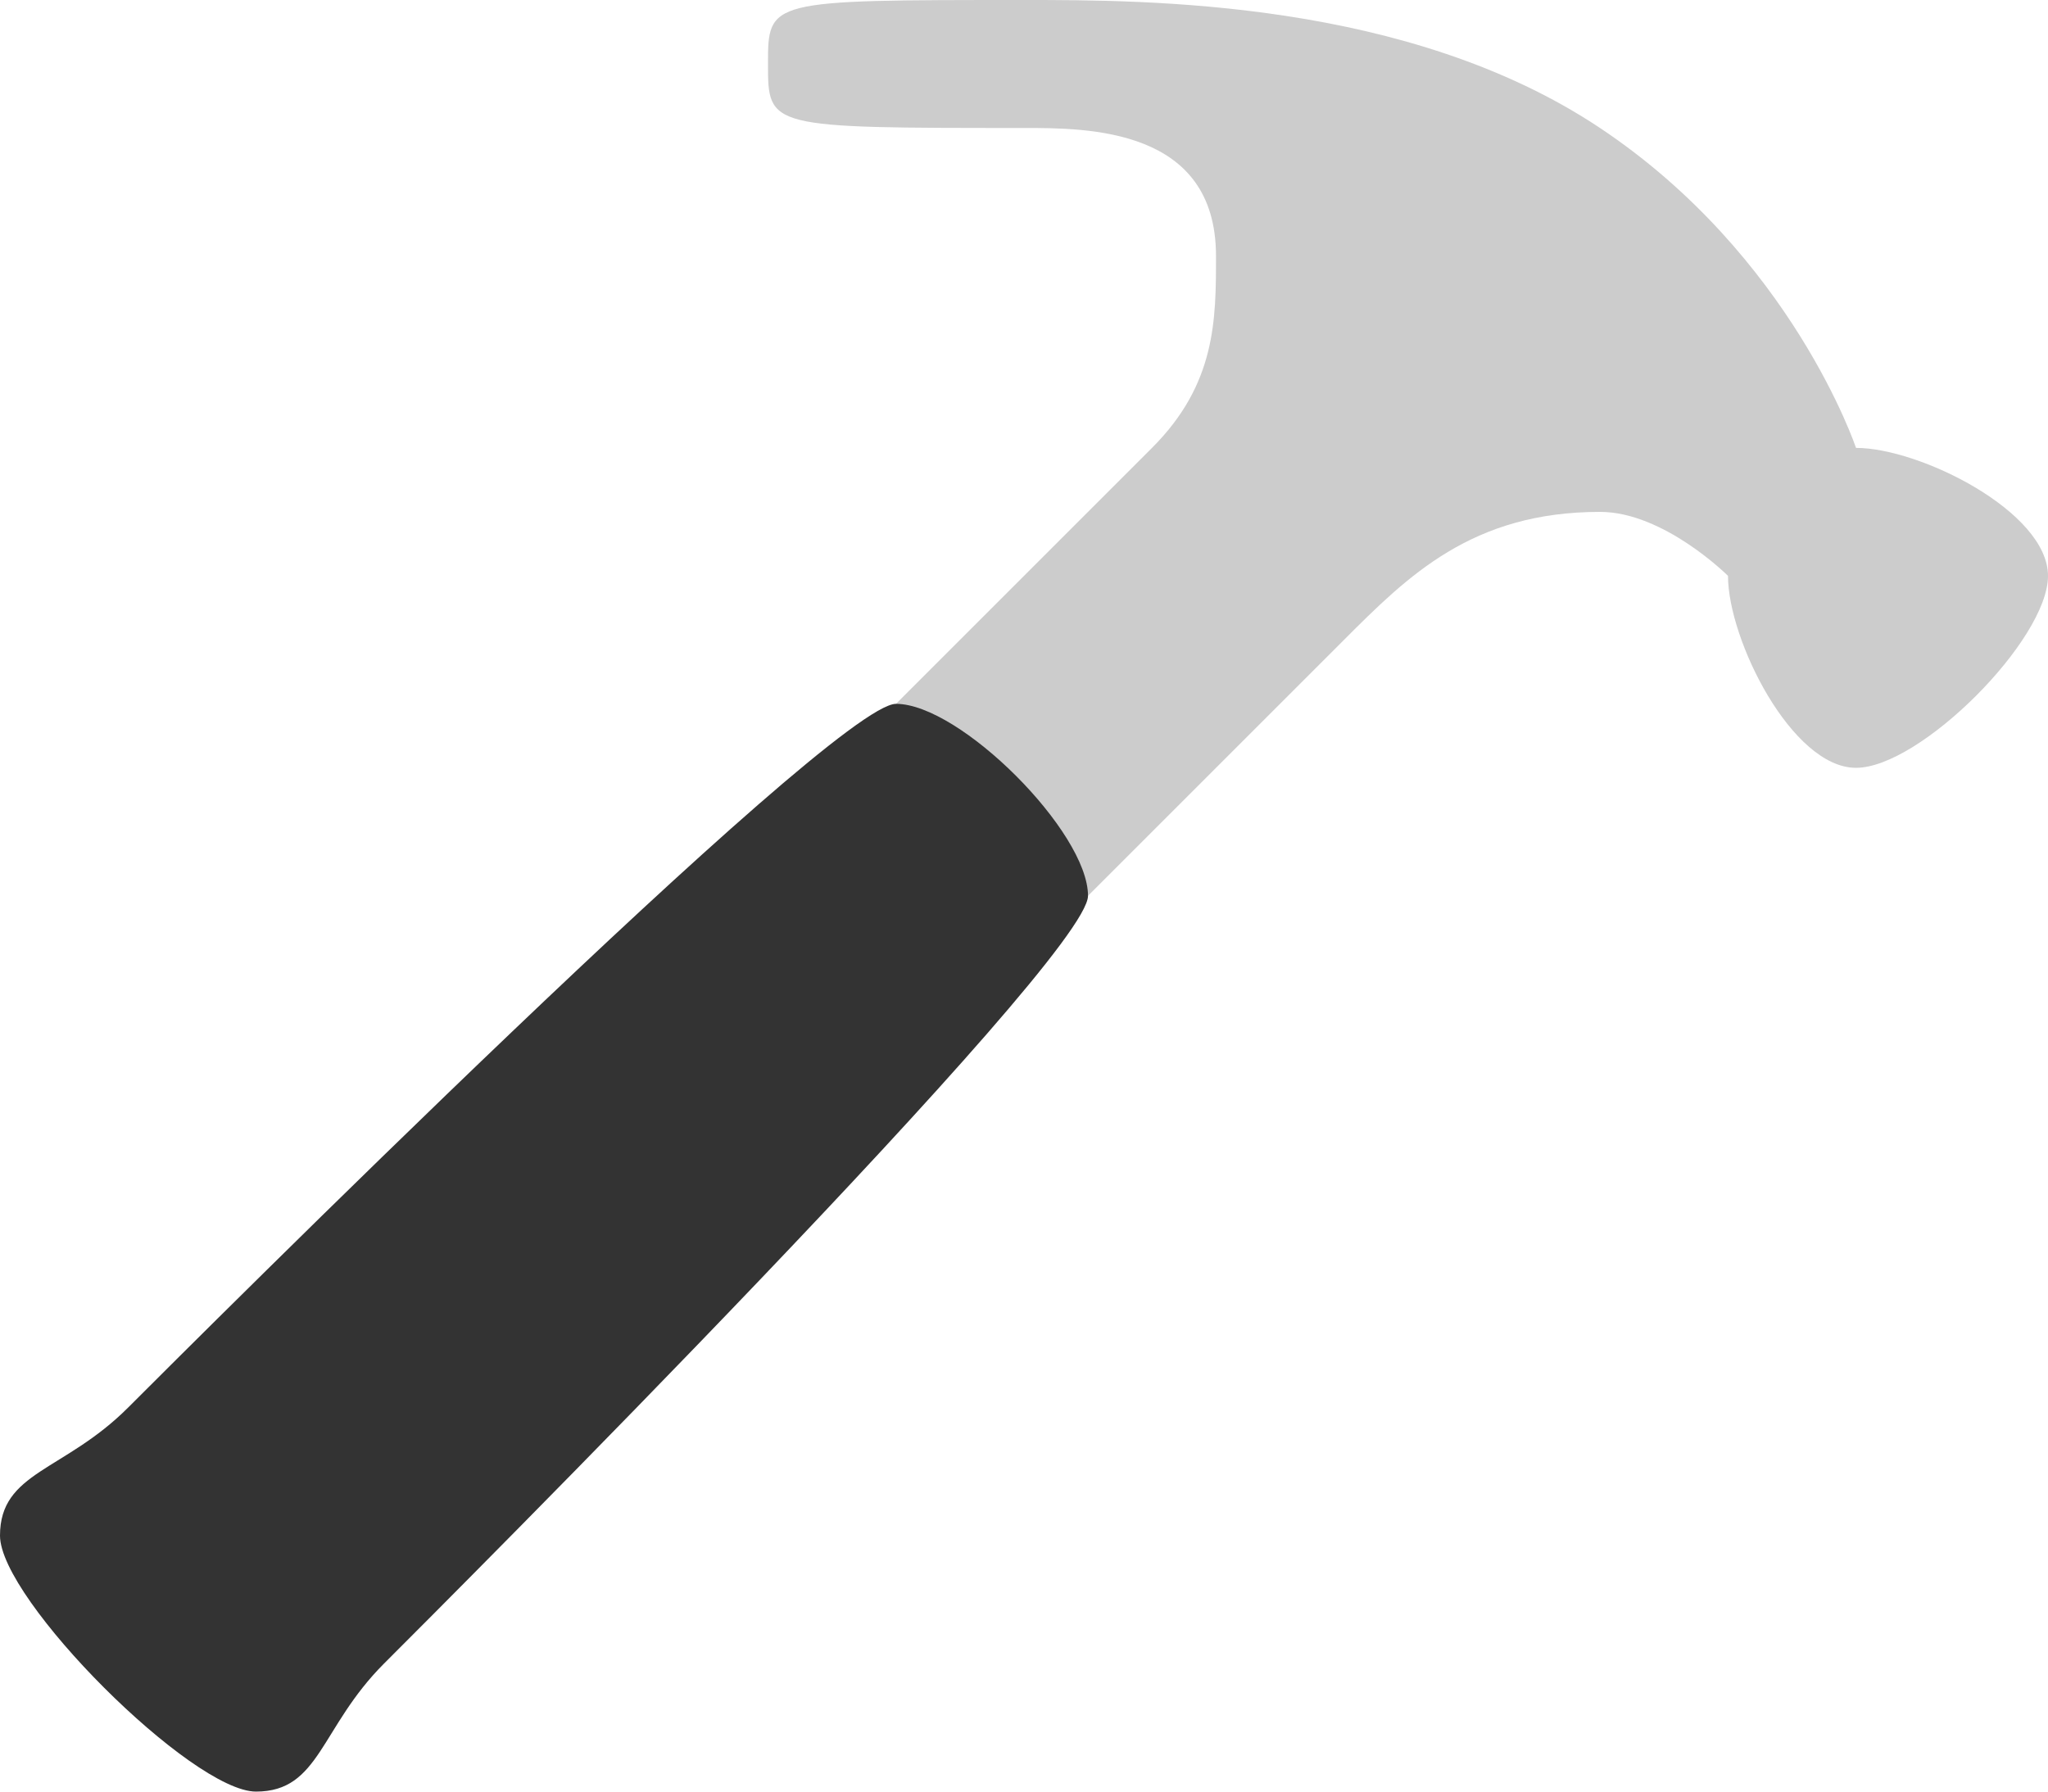 <svg xmlns="http://www.w3.org/2000/svg" xmlns:xlink="http://www.w3.org/1999/xlink" id="Layer_1" width="64" height="56" x="0" style="enable-background:new 0 0 64 56" y="0" version="1.1" viewBox="0 0 64 56" xml:space="preserve"><g id="Hammer"><g><path style="fill:#ccc" d="M58,14c0,0-2-6-8-10S35.875,0,32,0c-8,0-8,0-8,1.999C24,4,24,4,32,4c2,0,6,0,6,4c0,1.999,0,4-2,6 l-8,8l6,6l8-8c2-2,4-4,8-4c2,0,4,2,4,2c0,2,2,6,4,6s6-4,6-6S60,14,58,14z"/></g></g><g id="Handle_3_"><g><path style="fill:#333" d="M28,22C26,22,6,42,4,44s-4,2-4,3.999C0,50,6,56,8,56s2-2,4-4.001C14,50,34,30,34,28S30,22,28,22z"/></g></g></svg>